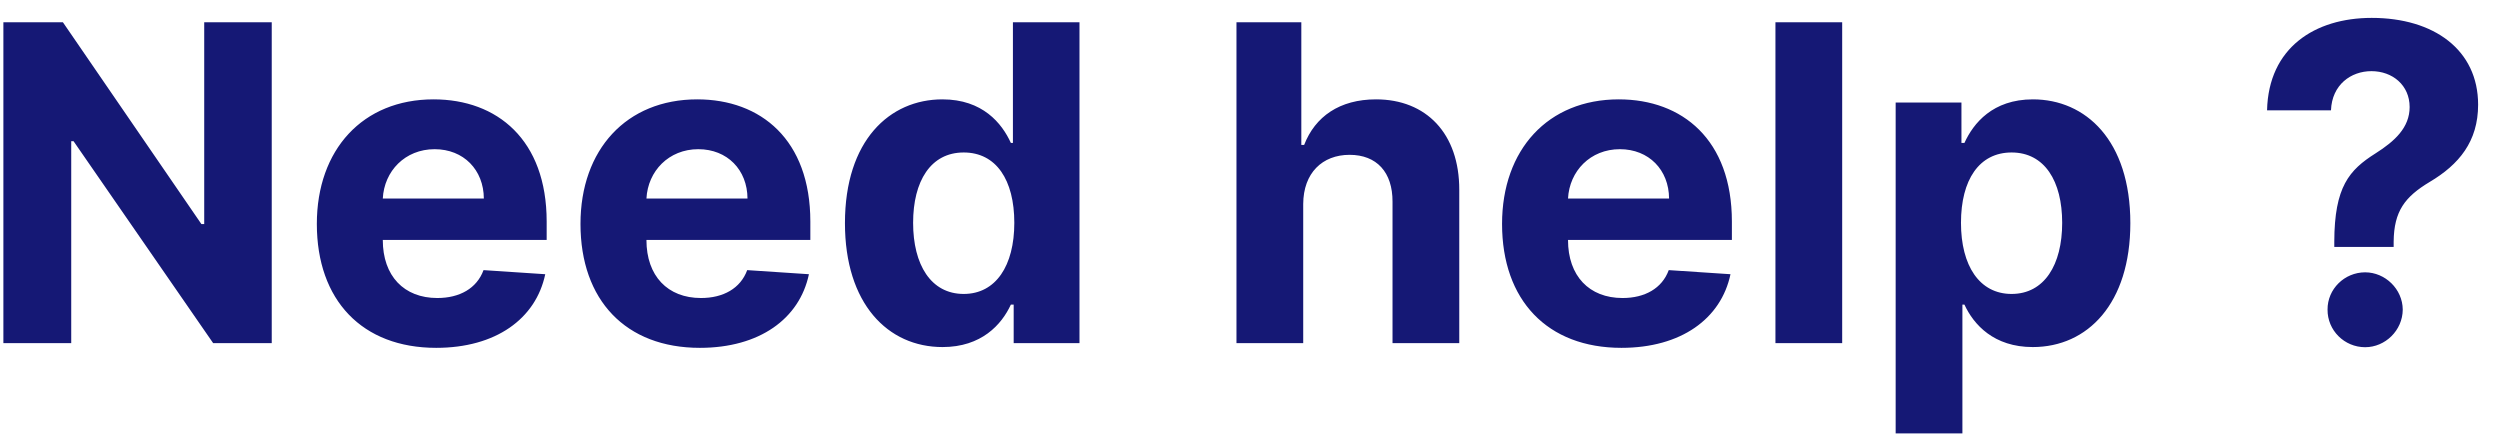 <svg width="102" height="18" viewBox="0 0 102 18" fill="none" xmlns="http://www.w3.org/2000/svg">
<path d="M11.087 0.909H8.332V9.142H8.217L2.567 0.909H0.138V14H2.906V5.761H3.001L8.697 14H11.087V0.909ZM17.797 14.192C20.226 14.192 21.863 13.009 22.246 11.188L19.728 11.021C19.453 11.769 18.75 12.159 17.842 12.159C16.481 12.159 15.618 11.258 15.618 9.794V9.788H22.304V9.04C22.304 5.703 20.284 4.054 17.689 4.054C14.8 4.054 12.927 6.106 12.927 9.136C12.927 12.249 14.774 14.192 17.797 14.192ZM15.618 8.1C15.675 6.982 16.525 6.087 17.733 6.087C18.916 6.087 19.734 6.93 19.741 8.1H15.618ZM28.555 14.192C30.984 14.192 32.621 13.009 33.004 11.188L30.486 11.021C30.211 11.769 29.508 12.159 28.6 12.159C27.238 12.159 26.375 11.258 26.375 9.794V9.788H33.062V9.04C33.062 5.703 31.042 4.054 28.447 4.054C25.557 4.054 23.684 6.106 23.684 9.136C23.684 12.249 25.532 14.192 28.555 14.192ZM26.375 8.1C26.433 6.982 27.283 6.087 28.491 6.087C29.674 6.087 30.492 6.93 30.498 8.1H26.375ZM38.456 14.16C40.042 14.16 40.866 13.246 41.243 12.428H41.358V14H44.043V0.909H41.327V5.831H41.243C40.879 5.032 40.093 4.054 38.45 4.054C36.296 4.054 34.474 5.729 34.474 9.104C34.474 12.389 36.219 14.16 38.456 14.16ZM39.319 11.993C37.983 11.993 37.255 10.804 37.255 9.091C37.255 7.391 37.971 6.221 39.319 6.221C40.643 6.221 41.384 7.339 41.384 9.091C41.384 10.842 40.63 11.993 39.319 11.993ZM53.171 8.324C53.177 7.058 53.951 6.317 55.063 6.317C56.169 6.317 56.821 7.026 56.815 8.234V14H59.538V7.749C59.544 5.447 58.189 4.054 56.143 4.054C54.654 4.054 53.657 4.757 53.209 5.914H53.094V0.909H50.448V14H53.171V8.324ZM66.155 14.192C68.584 14.192 70.22 13.009 70.604 11.188L68.085 11.021C67.81 11.769 67.107 12.159 66.2 12.159C64.838 12.159 63.975 11.258 63.975 9.794V9.788H70.661V9.04C70.661 5.703 68.641 4.054 66.046 4.054C63.157 4.054 61.284 6.106 61.284 9.136C61.284 12.249 63.131 14.192 66.155 14.192ZM63.975 8.1C64.033 6.982 64.883 6.087 66.091 6.087C67.273 6.087 68.092 6.93 68.098 8.1H63.975ZM75.161 0.909H72.438V14H75.161V0.909ZM77.343 17.682H80.066V12.428H80.149C80.526 13.246 81.35 14.16 82.936 14.16C85.173 14.16 86.918 12.389 86.918 9.104C86.918 5.729 85.096 4.054 82.942 4.054C81.299 4.054 80.513 5.032 80.149 5.831H80.027V4.182H77.343V17.682ZM80.008 9.091C80.008 7.339 80.749 6.221 82.073 6.221C83.421 6.221 84.137 7.391 84.137 9.091C84.137 10.804 83.409 11.993 82.073 11.993C80.762 11.993 80.008 10.842 80.008 9.091ZM95.239 10.075H97.661V9.858C97.674 8.612 98.121 8.03 99.131 7.423C100.327 6.713 101.107 5.773 101.107 4.271C101.107 2.034 99.304 0.73 96.766 0.73C94.446 0.73 92.554 1.945 92.496 4.501H95.104C95.143 3.46 95.916 2.903 96.754 2.903C97.617 2.903 98.313 3.479 98.313 4.367C98.313 5.205 97.706 5.761 96.92 6.259C95.846 6.937 95.245 7.621 95.239 9.858V10.075ZM96.498 14.166C97.316 14.166 98.026 13.482 98.032 12.632C98.026 11.795 97.316 11.111 96.498 11.111C95.654 11.111 94.957 11.795 94.964 12.632C94.957 13.482 95.654 14.166 96.498 14.166Z" fill="#151875"/>
</svg>
